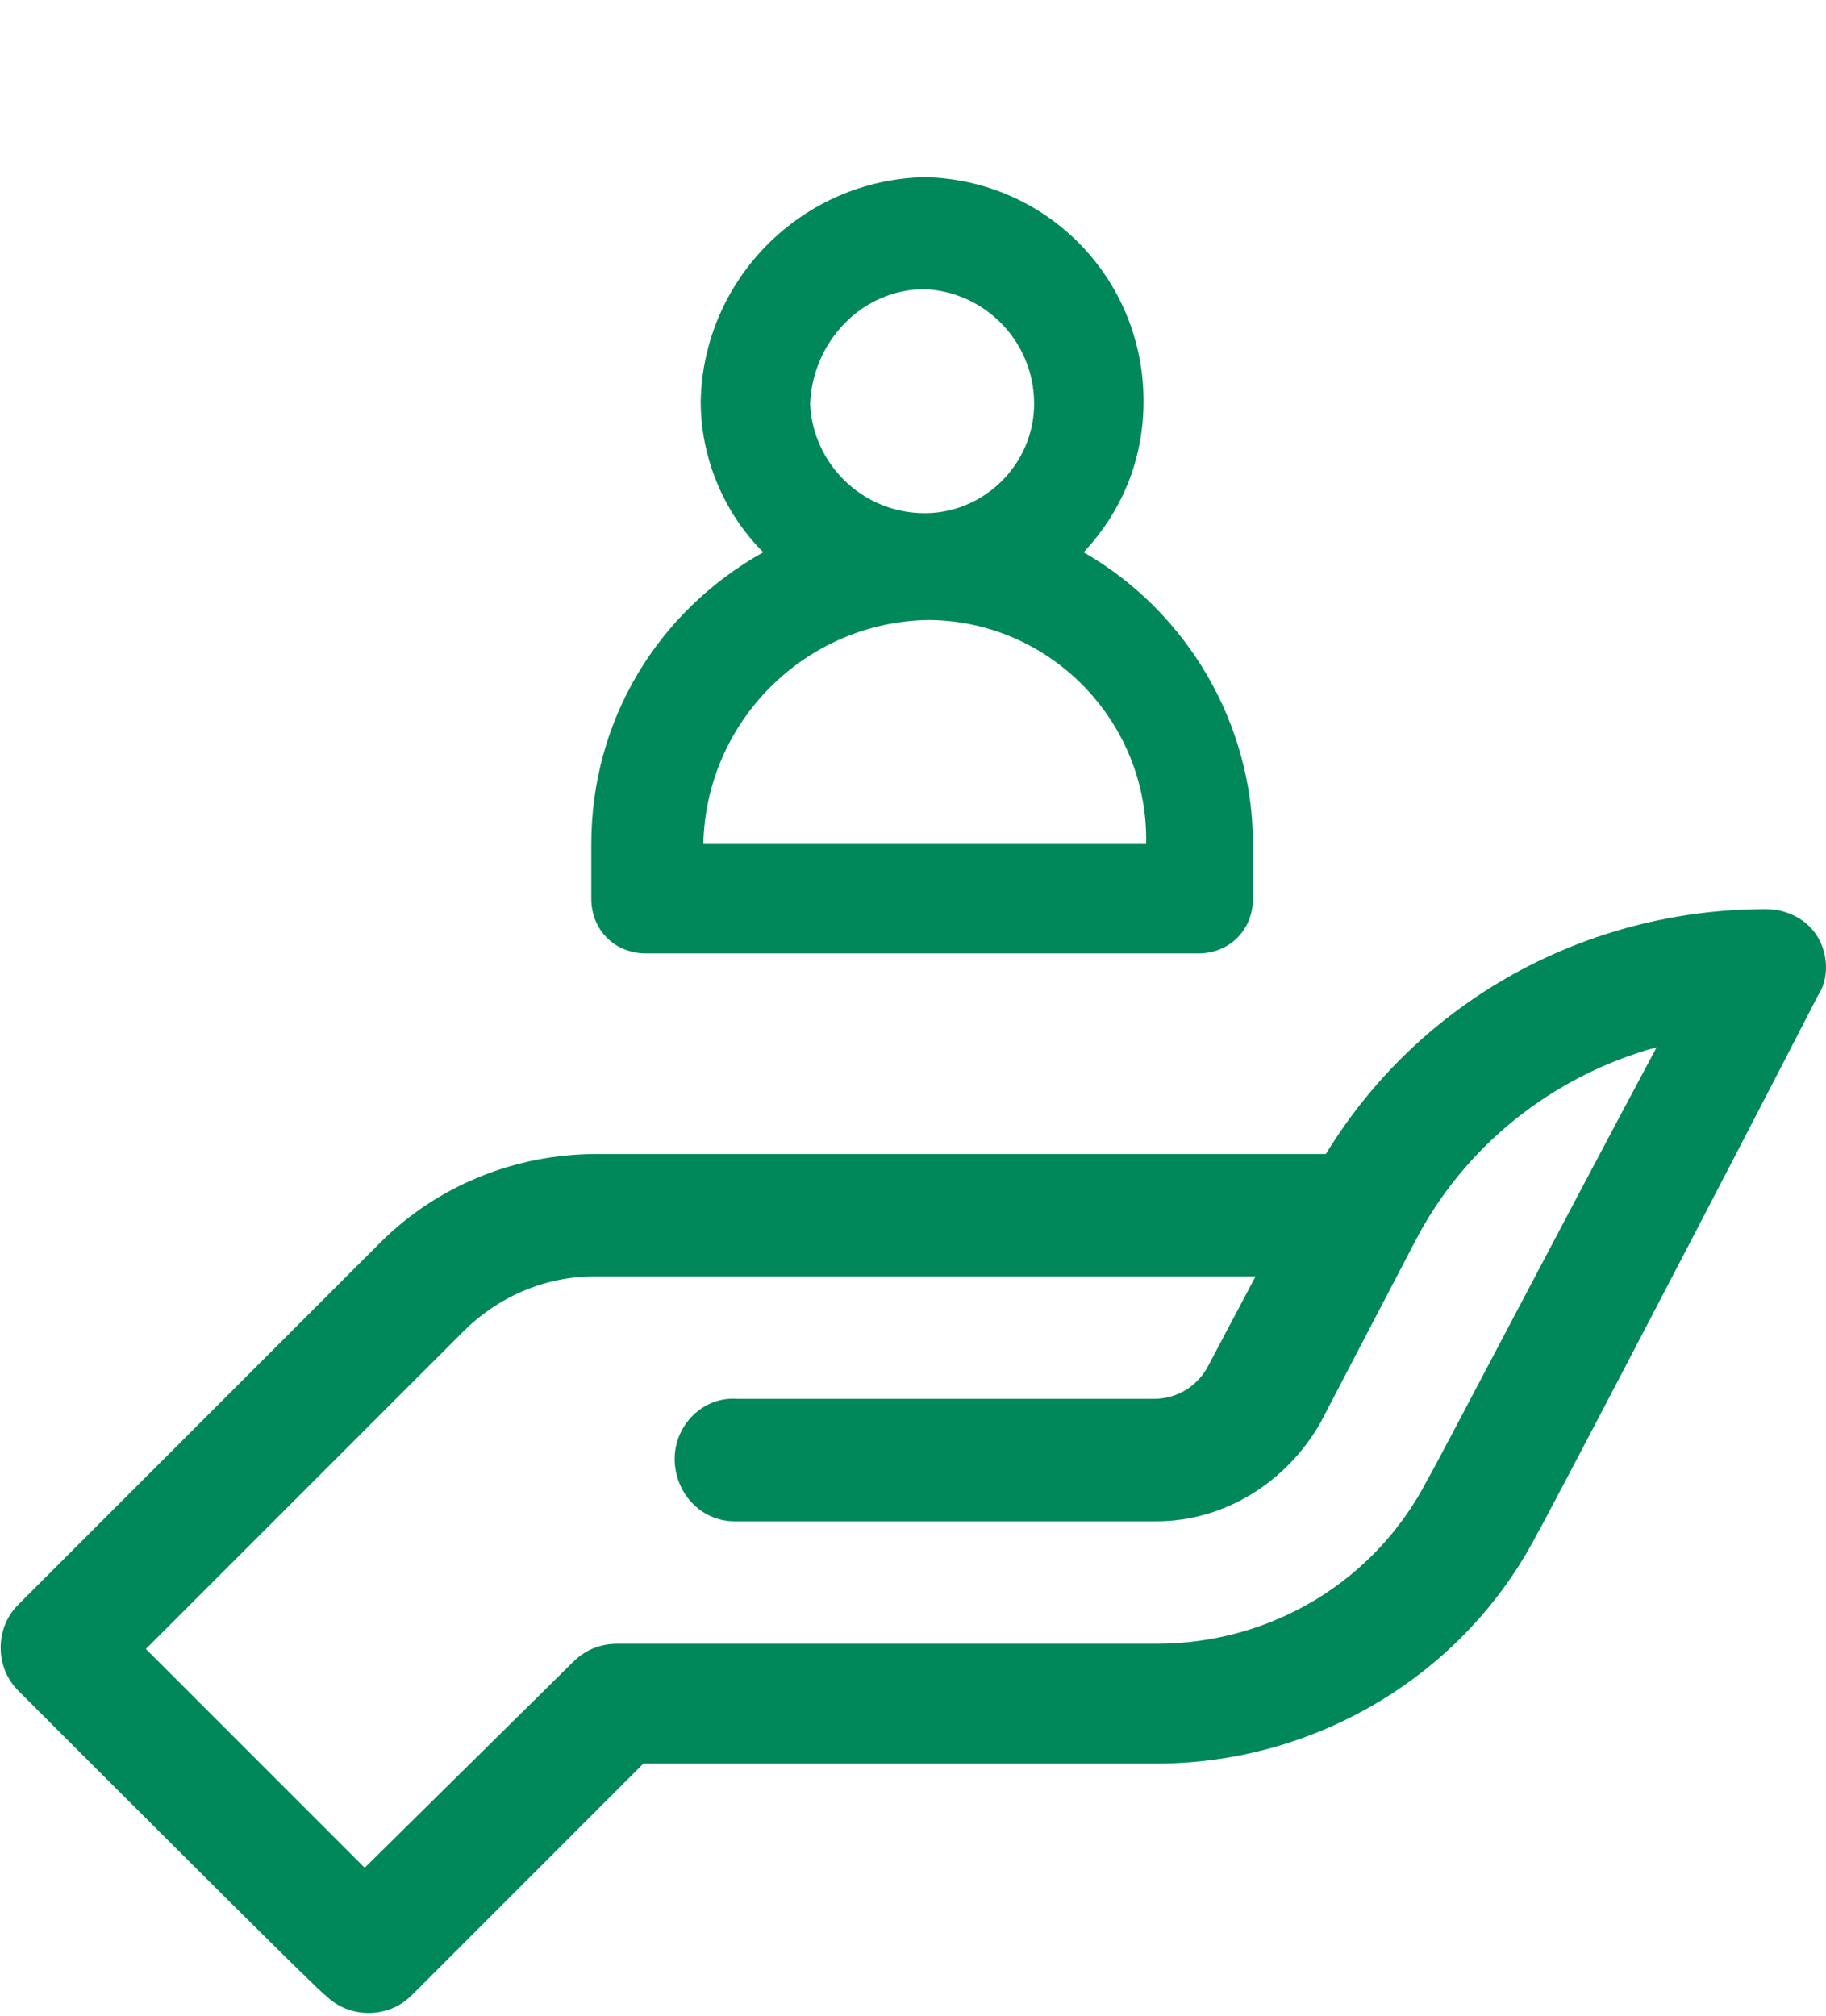 <?xml version="1.0" encoding="utf-8"?>
<!-- Generator: Adobe Illustrator 21.1.0, SVG Export Plug-In . SVG Version: 6.00 Build 0)  -->
<svg version="1.1" id="Layer_1" xmlns="http://www.w3.org/2000/svg" xmlns:xlink="http://www.w3.org/1999/xlink" x="0px" y="0px"
	 viewBox="0 0 70.1 77.4" style="enable-background:new 0 0 70.1 77.4;" xml:space="preserve">
<style type="text/css">
	.st0{fill:#00875A;}
</style>
<path class="st0" d="M69.8,36c-0.4-0.7-1.2-1.1-2-1.1c-6.9,0-13.3,3.5-16.9,9.4H22.9c-3.1,0-6.1,1.2-8.3,3.4L0.7,61.6
	c-0.9,0.9-0.9,2.4,0,3.3c5.7,5.7,11.7,11.7,11.8,11.7c0.9,0.9,2.4,0.9,3.3,0l8.9-8.9h19.7c6.1,0,11.8-3.4,14.6-8.8
	c0.1-0.1,7.2-13.7,10.8-20.7C70.2,37.6,70.2,36.7,69.8,36z M54.8,56.8c-2,3.9-6,6.3-10.4,6.3H23.7c-0.6,0-1.2,0.2-1.7,0.7l-8,7.9
	c-1.9-1.9-5.1-5.1-8.4-8.4l12.2-12.2c1.3-1.3,3.1-2.1,5-2.1h25.4l-1.8,3.4c-0.4,0.8-1.2,1.3-2.1,1.3h-16c-1.3-0.1-2.4,1-2.4,2.3
	s1,2.4,2.3,2.4c0.1,0,0.1,0,0.2,0h16c2.6,0,5-1.5,6.3-3.8l3.6-6.9c1.9-3.7,5.3-6.4,9.3-7.5C59.8,47.3,54.9,56.7,54.8,56.8z"/>
<g transform="translate(0 0)">
	<g transform="translate(0 0)">
		<path class="st0" d="M41.6,21.2c1.5-1.6,2.3-3.6,2.3-5.8c0-4.7-3.7-8.5-8.4-8.6c-4.7,0.1-8.5,3.9-8.6,8.6c0,2.2,0.9,4.3,2.4,5.8
			c-4.1,2.3-6.6,6.5-6.6,11.2v2.1c0,1.2,0.9,2.1,2.1,2.1H46c1.2,0,2.1-0.9,2.1-2.1v-2.1C48.1,27.8,45.6,23.5,41.6,21.2z M35.5,11.1
			c2.3,0.1,4.2,2,4.2,4.4c0,2.3-1.9,4.2-4.2,4.2c-2.4,0-4.3-1.9-4.4-4.2C31.2,13.1,33.1,11.1,35.5,11.1z M27,32.4
			c0.1-4.7,3.9-8.5,8.6-8.6c4.7,0,8.5,3.9,8.4,8.6H27z"/>
	</g>
</g>
</svg>
